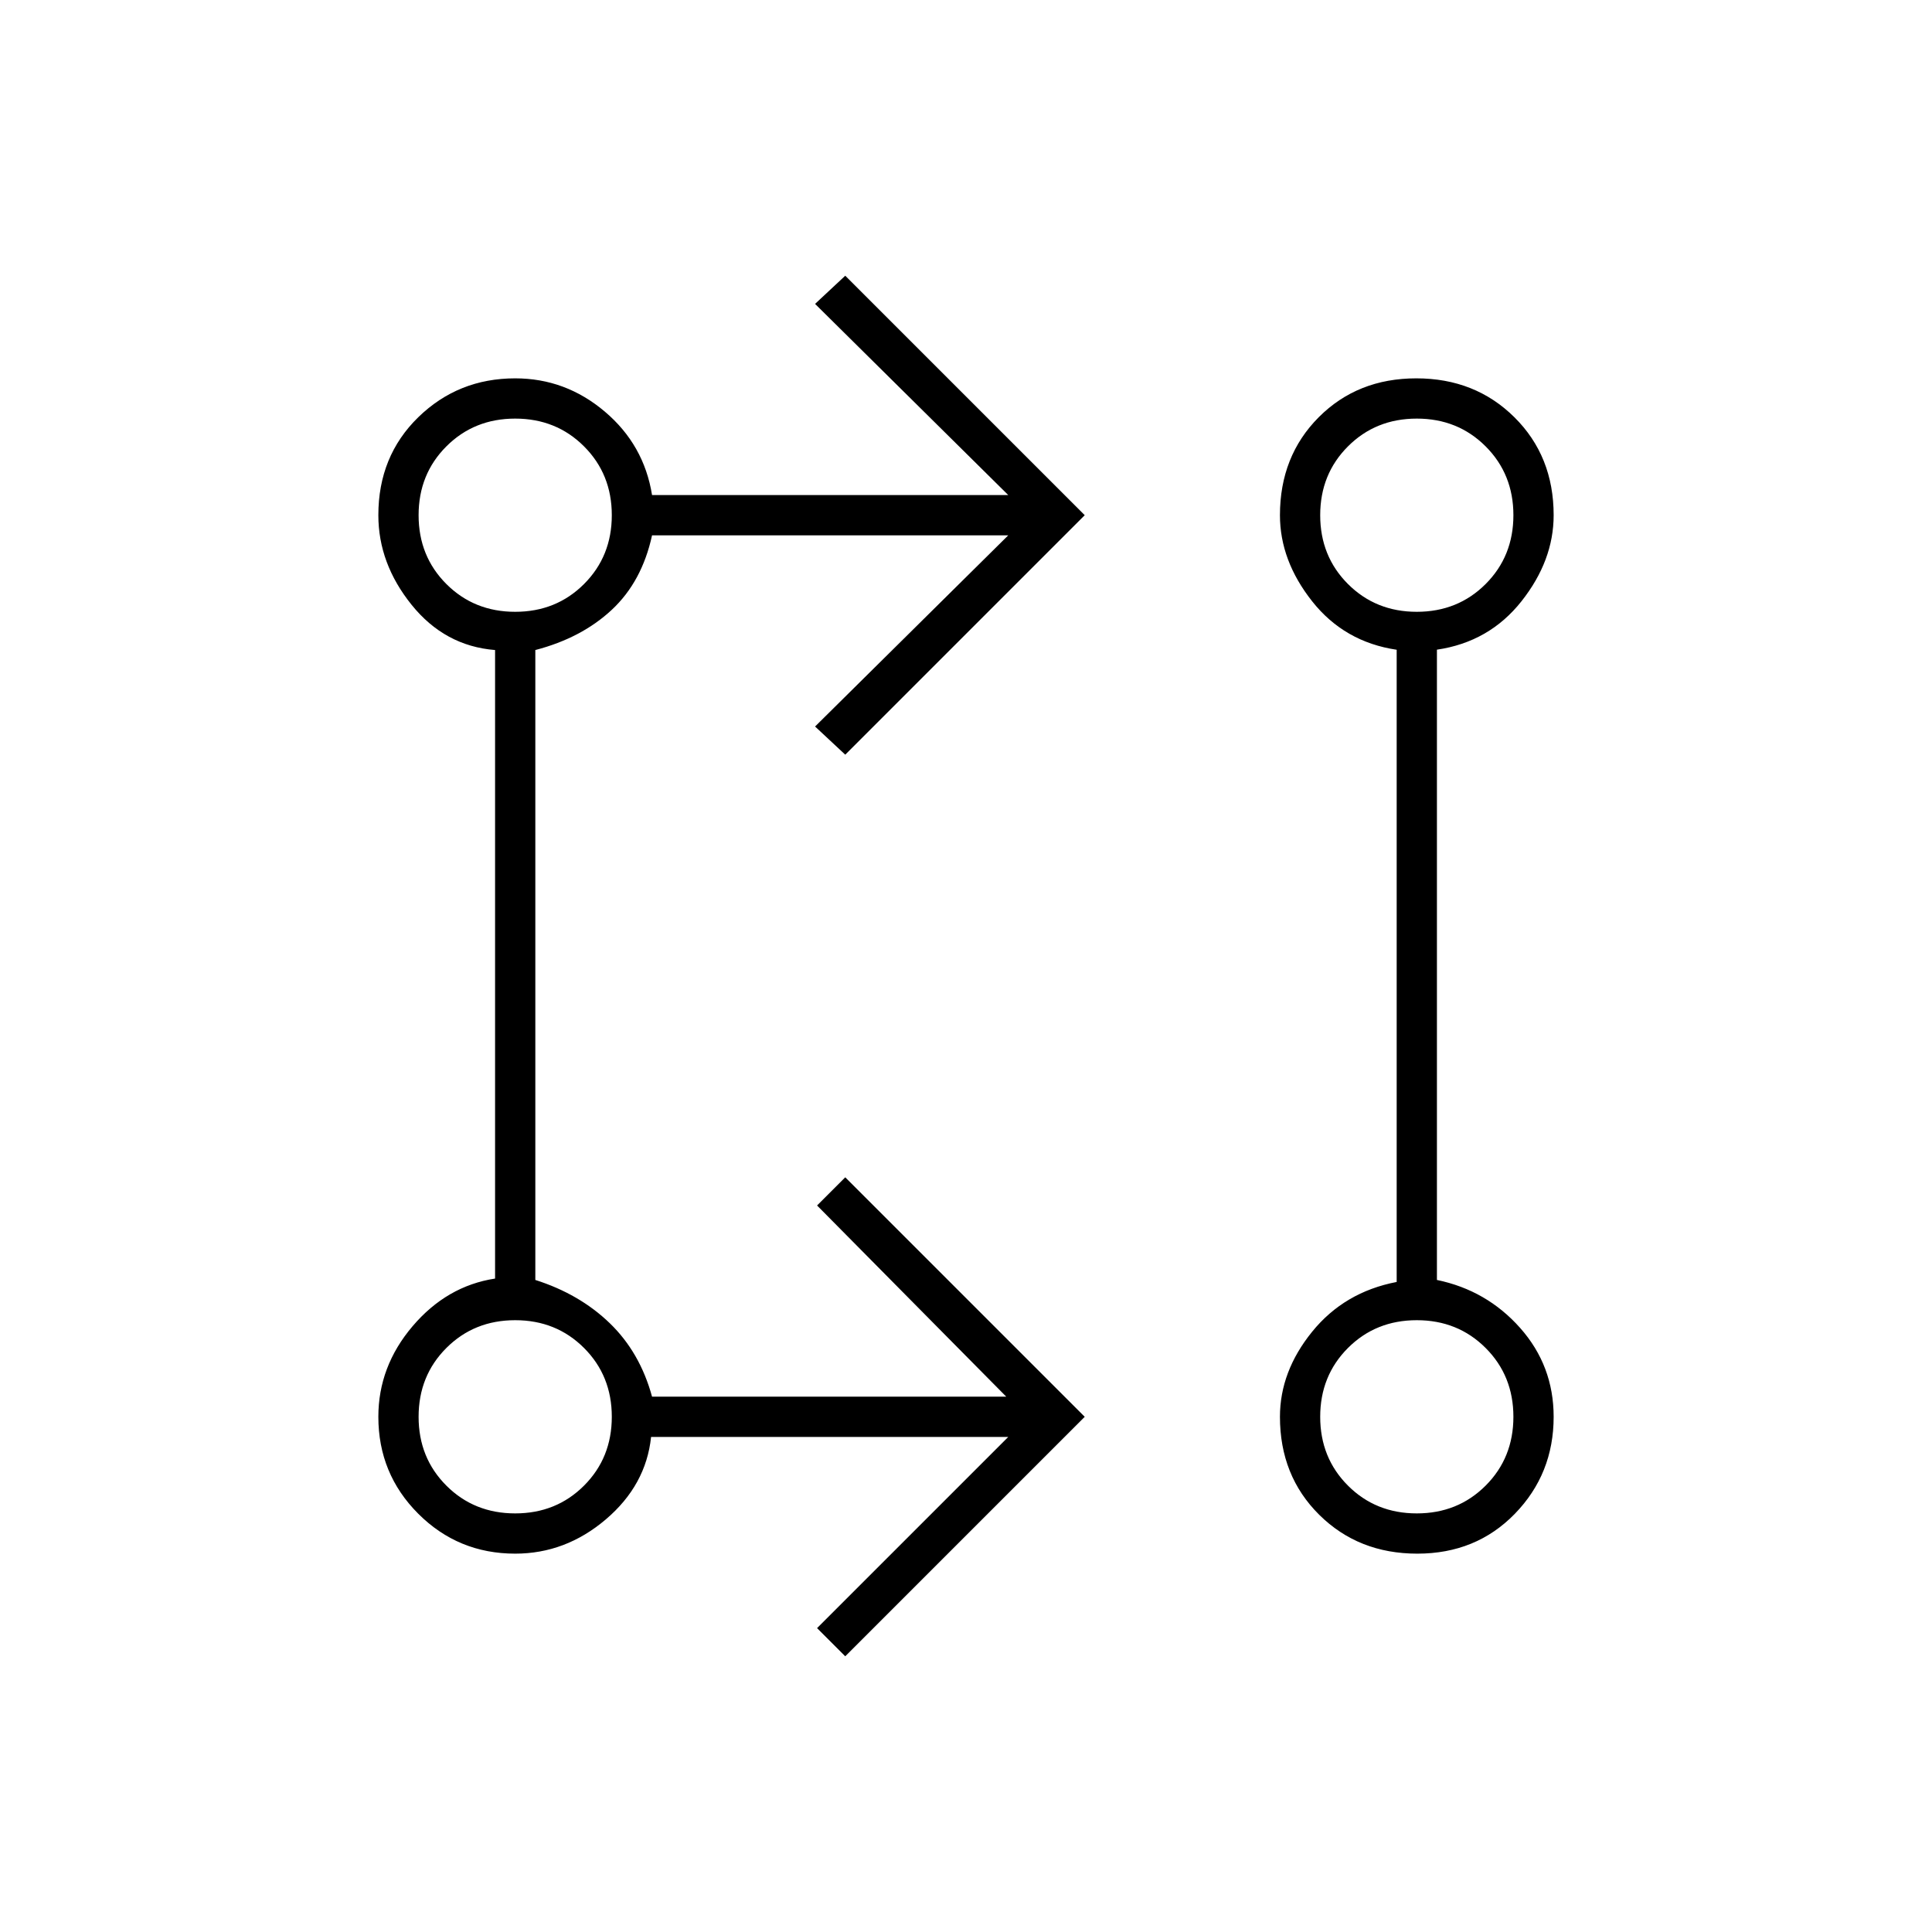 <svg xmlns="http://www.w3.org/2000/svg" height="20" viewBox="0 -960 960 960" width="20"><path d="m420-137-14-14 95-95H323.52Q321-222 301-205t-45 17q-28.33 0-48.17-19.83Q188-227.67 188-256q0-25 17-45t41-23.69V-637q-25-2-41.5-22.5T188-704q0-29.33 19.83-48.67Q227.67-772 256-772q25 0 44.5 16.5T324-714h177l-96-95 15-14 119 119-119 119-15-14 96-95H324q-5 23-20 37t-38 20v313q22 7 37 21.5t21 36.5h176l-94-95 14-14 119 119-119 119Zm284.24-51q-29.24 0-48.74-19.33Q636-226.67 636-256q0-22.55 16-42.28Q668-318 694-323v-314.14q-26-3.86-42-24.08-16-20.23-16-42.78 0-29.33 19.26-48.67Q674.53-772 703.76-772q29.24 0 48.74 19.33Q772-733.33 772-704q0 22.55-16 42.78-16 20.22-42 24.04V-324q24.75 5.12 41.38 23.88Q772-281.35 772-256q0 28.33-19.26 48.17Q733.47-188 704.24-188ZM256-208q20.4 0 34.2-13.8Q304-235.6 304-256q0-20.4-13.8-34.2Q276.4-304 256-304q-20.4 0-34.2 13.8Q208-276.4 208-256q0 20.4 13.8 34.2Q235.6-208 256-208Zm448 0q20.4 0 34.2-13.8Q752-235.6 752-256q0-20.4-13.8-34.2Q724.4-304 704-304q-20.4 0-34.2 13.8Q656-276.4 656-256q0 20.4 13.8 34.2Q683.6-208 704-208ZM256-656q20.4 0 34.2-13.8Q304-683.6 304-704q0-20.4-13.8-34.2Q276.4-752 256-752q-20.4 0-34.2 13.8Q208-724.4 208-704q0 20.4 13.8 34.2Q235.6-656 256-656Zm448 0q20.4 0 34.2-13.8Q752-683.6 752-704q0-20.4-13.8-34.2Q724.4-752 704-752q-20.4 0-34.2 13.8Q656-724.4 656-704q0 20.4 13.8 34.2Q683.6-656 704-656ZM256-256Zm448 0ZM256-704Zm448 0Z"/></svg>
